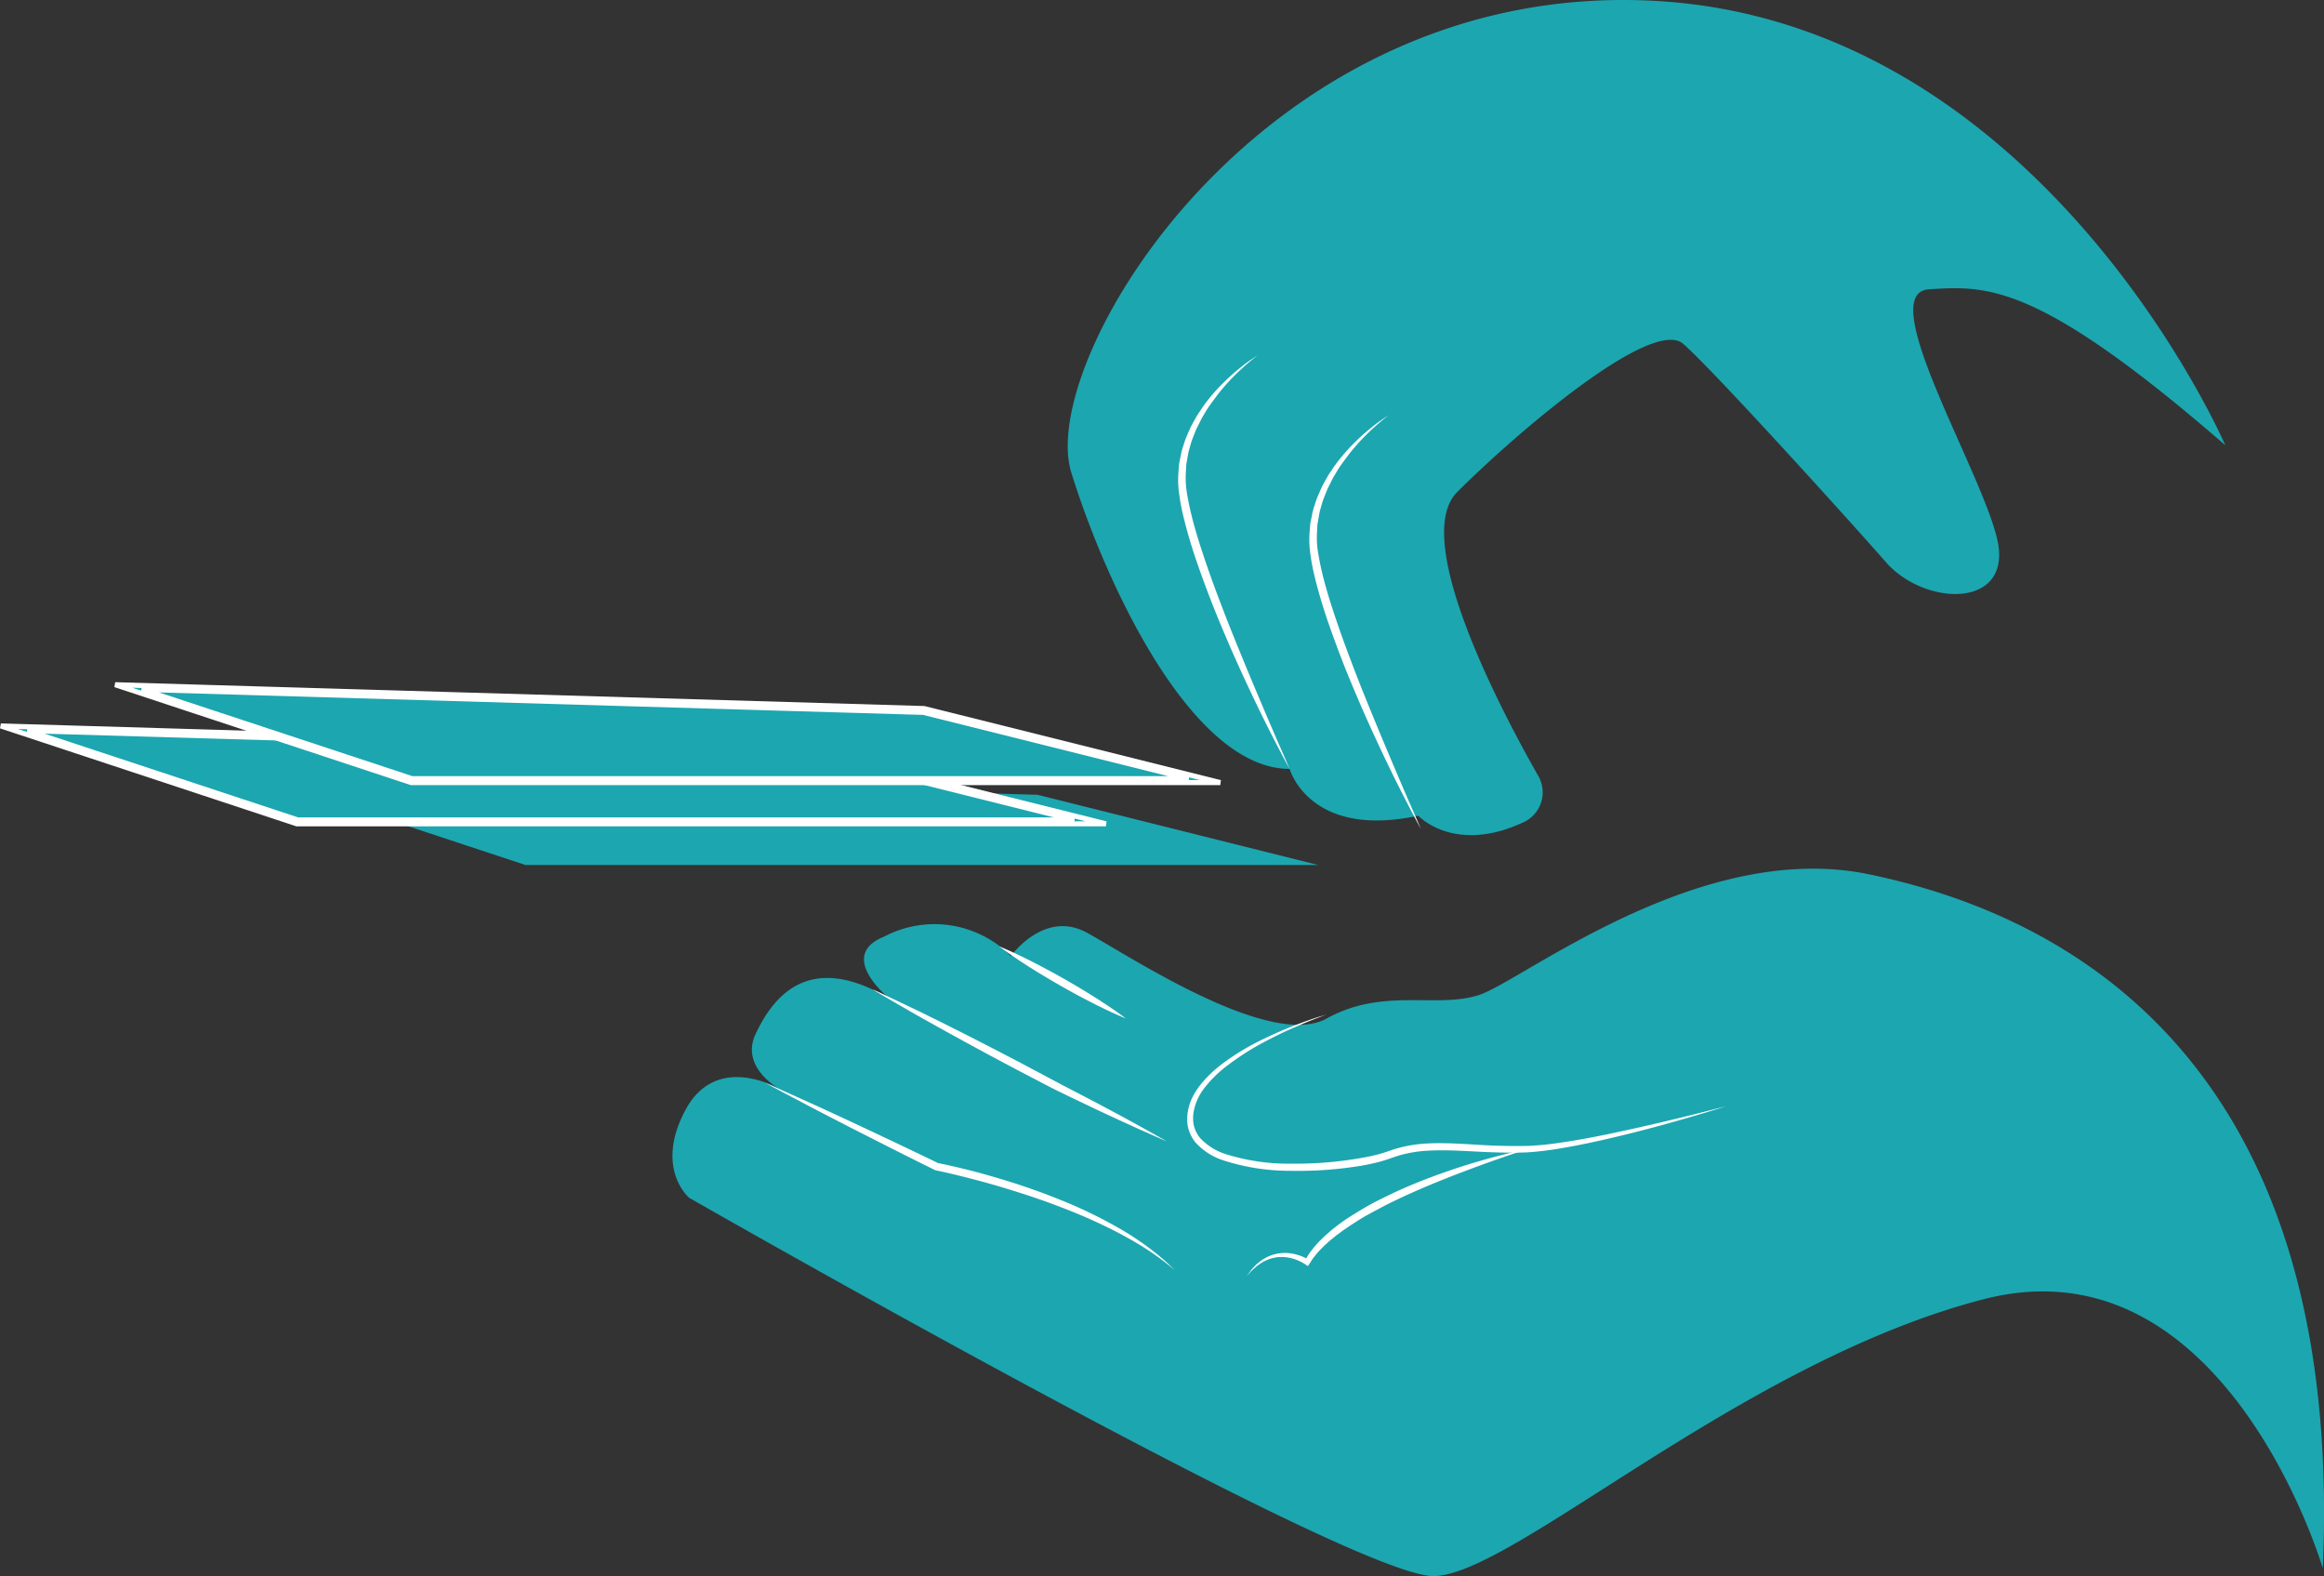 <svg xmlns="http://www.w3.org/2000/svg" width="115.192" height="78.106" viewBox="0 0 115.192 78.106">
  <rect x="0" y="0" width="115.192" height="78.106" fill="#333333" stroke="none"/>
  <g id="Group_140" data-name="Group 140" transform="translate(-85.491 -55.814)">
    <path id="Path_145" data-name="Path 145" d="M339.6,313.249s-4.831-16.425-16.812-13.334-23.318,13.658-27.247,13.72c-4.058.064-36.909-18.744-36.909-18.744s-1.739-1.449-.193-4.348,4.638-1.063,4.638-1.063-1.932-1.063-1.159-2.705,2.512-4.251,6.667-1.739c0,0-2.705-2.126-.29-3.092a5.331,5.331,0,0,1,6.28.966s1.643-2.319,3.768-1.159,9.082,5.8,11.884,4.251,5.411-.483,7.536-1.159,10.918-7.73,19.324-5.99S340.757,286.872,339.6,313.249Z" transform="translate(-138.977 -179.716)" fill="#1ca6b0"/>
    <path id="Path_146" data-name="Path 146" d="M396.768,316s-.549.183-1.476.582c-.463.2-1.02.456-1.638.788a13,13,0,0,0-1.963,1.278,5.89,5.89,0,0,0-.935.934,2.7,2.7,0,0,0-.579,1.235,1.814,1.814,0,0,0-.026.348v.044c0,.006,0-.015,0,0l0,.012,0,.023.011.094a.919.919,0,0,0,.03.181,1.576,1.576,0,0,0,.314.609,2.974,2.974,0,0,0,1.265.789,10.4,10.4,0,0,0,3.232.472,18.888,18.888,0,0,0,3.4-.269c.281-.048.56-.1.833-.171.137-.033.271-.072.4-.114l.407-.138a6.643,6.643,0,0,1,1.733-.31c1.16-.055,2.276.073,3.352.108.536.022,1.071.021,1.578.015a14.84,14.84,0,0,0,1.507-.141c.977-.138,1.9-.315,2.743-.494s1.62-.353,2.3-.513,1.281-.306,1.771-.429l1.539-.39s-.549.179-1.52.463-2.359.684-4.048,1.082c-.844.2-1.764.4-2.749.561a15.224,15.224,0,0,1-1.528.179c-.535.023-1.064.019-1.61,0-1.087-.028-2.205-.145-3.319-.083a6.28,6.28,0,0,0-1.633.3l-.409.142c-.142.047-.285.089-.428.125-.286.075-.573.133-.861.183a19.267,19.267,0,0,1-3.468.248,10.716,10.716,0,0,1-3.341-.517,3.174,3.174,0,0,1-1.394-.9,1.849,1.849,0,0,1-.365-.764,1.062,1.062,0,0,1-.027-.194l-.009-.094,0-.024v-.012c0,.007,0-.022,0-.024l0-.05a2.1,2.1,0,0,1,.039-.4,2.65,2.65,0,0,1,.252-.729,3.907,3.907,0,0,1,.41-.612,6.112,6.112,0,0,1,.994-.95,11.762,11.762,0,0,1,2.032-1.236c.635-.311,1.2-.548,1.675-.73s.849-.308,1.107-.391Z" transform="translate(-245.521 -209.908)" fill="#fff"/>
    <path id="Path_147" data-name="Path 147" d="M419.023,350.5c-.495.165-.989.328-1.479.5s-.98.349-1.465.533c-.972.365-1.936.748-2.879,1.175-.237.1-.471.214-.7.324s-.465.225-.692.347-.456.241-.681.365-.446.256-.661.4c-.109.068-.217.137-.322.211s-.215.139-.316.218-.207.15-.307.229l-.3.242-.28.257c-.09.089-.175.181-.264.272s-.16.193-.241.29-.139.207-.21.31l-.086.126-.114-.08a1.753,1.753,0,0,0-.166-.1c-.059-.032-.119-.062-.182-.089a2.374,2.374,0,0,0-.384-.13l-.2-.037-.2-.017-.2.006c-.068,0-.134.019-.2.028a1.149,1.149,0,0,0-.2.051.934.934,0,0,0-.193.072c-.062.03-.126.057-.188.09l-.175.115a.993.993,0,0,0-.167.128l-.161.138c-.053.047-.1.1-.147.153l-.146.157.127-.173c.043-.057.083-.118.13-.172l.15-.156a1.044,1.044,0,0,1,.16-.146l.172-.135c.061-.04.126-.074.19-.112a1.02,1.02,0,0,1,.2-.095,1.269,1.269,0,0,1,.21-.074c.072-.016.145-.039.218-.05l.224-.024.225,0c.074.007.149.018.223.027a2.6,2.6,0,0,1,.434.117,2.1,2.1,0,0,1,.208.087,1.939,1.939,0,0,1,.2.113l-.2.045c.07-.115.137-.234.212-.346s.158-.219.243-.323.175-.2.268-.3l.287-.279.3-.261c.1-.085.208-.164.312-.246.211-.159.427-.313.651-.453s.448-.278.675-.412.458-.259.693-.376.471-.233.707-.346.476-.219.717-.323c.963-.413,1.948-.767,2.943-1.082.5-.153,1-.3,1.505-.431S418.511,350.6,419.023,350.5Z" transform="translate(-257.824 -237.741)" fill="#fff"/>
    <path id="Path_148" data-name="Path 148" d="M281.61,333.5c.725.313,1.441.643,2.161.966s1.434.657,2.15.989l2.14,1.009c.712.34,1.425.677,2.133,1.023l-.047-.015c.539.106,1.066.231,1.594.363s1.05.283,1.571.438q1.562.468,3.076,1.087a22.881,22.881,0,0,1,2.927,1.443c.236.136.465.284.691.435l.337.23.329.242c.111.079.215.167.322.251s.212.169.313.26c.208.175.4.368.592.557-.208-.174-.415-.347-.634-.507-.106-.084-.216-.162-.327-.239s-.219-.157-.334-.228l-.34-.219-.347-.207c-.234-.134-.468-.267-.706-.393a26.2,26.2,0,0,0-2.945-1.321c-1-.39-2.03-.721-3.062-1.03q-.775-.228-1.559-.426c-.521-.134-1.047-.261-1.57-.368l-.026-.005-.021-.01c-.708-.346-1.413-.7-2.118-1.054L285.8,335.7c-.7-.361-1.4-.719-2.1-1.089S282.3,333.879,281.61,333.5Z" transform="translate(-158.189 -224.026)" fill="#fff"/>
    <path id="Path_149" data-name="Path 149" d="M309.11,309.5s.235.1.642.3.989.463,1.68.8,1.5.736,2.355,1.172l1.321.676,1.358.707,1.352.719.659.352.651.336c.855.442,1.649.863,2.326,1.229s1.237.682,1.631.9.614.349.614.349-.237-.1-.648-.282-1-.441-1.7-.766-1.512-.7-2.379-1.123l-.66-.319c-.23-.111-.446-.226-.672-.343l-1.358-.708-1.352-.719-1.3-.706c-.845-.46-1.63-.9-2.3-1.277s-1.222-.707-1.612-.931S309.11,309.5,309.11,309.5Z" transform="translate(-180.375 -204.664)" fill="#fff"/>
    <path id="Path_150" data-name="Path 150" d="M341.61,298.5s.425.167,1.036.463c.307.146.66.323,1.035.521.186.1.382.2.575.308l.589.328.583.339c.193.11.378.228.559.337.361.221.695.435.977.624.566.375.926.655.926.655s-.425-.167-1.036-.462c-.307-.146-.66-.323-1.035-.521-.186-.1-.382-.2-.575-.309l-.589-.328-.582-.339c-.193-.111-.378-.228-.559-.337-.361-.221-.695-.435-.977-.624C341.971,298.78,341.61,298.5,341.61,298.5Z" transform="translate(-206.595 -195.789)" fill="#fff"/>
    <path id="Path_151" data-name="Path 151" d="M416.572,77.879s-9.082-21.063-28.406-22.029-30.532,17.778-28.793,23.382,5.991,14.686,10.822,14.686c0,0,.966,3.478,6.377,2.319,0,0,1.79,1.939,5.24.313a1.628,1.628,0,0,0,.711-2.278C380.617,90.924,376.2,82.5,378.5,80.2c2.9-2.9,9.662-8.7,11.208-7.343s8.479,9.028,10.049,10.822c1.8,2.061,5.8,2.319,5.6-.58s-6.377-12.754-3.478-12.947S407.3,69.827,416.572,77.879Z" transform="translate(-220.782)" fill="#1ca6b0"/>
    <path id="Path_152" data-name="Path 152" d="M426.7,182.817s-.175-.312-.464-.866-.7-1.348-1.165-2.314-.993-2.1-1.52-3.335c-.263-.617-.53-1.257-.783-1.915s-.5-1.33-.731-2.011-.431-1.371-.6-2.063c-.085-.345-.152-.693-.2-1.042a4.941,4.941,0,0,1-.055-1.055q.019-.25.037-.5l.1-.5a3.3,3.3,0,0,1,.134-.475,3.633,3.633,0,0,1,.162-.45l.187-.425c.071-.135.144-.265.216-.394a3.64,3.64,0,0,1,.228-.368c.08-.117.152-.236.235-.343a9.18,9.18,0,0,1,.97-1.112,10.7,10.7,0,0,1,.849-.75c.244-.2.449-.335.588-.428s.217-.139.217-.139a9.484,9.484,0,0,0-.753.628,10.557,10.557,0,0,0-.79.795c-.142.163-.295.335-.44.528s-.3.4-.447.613c-.075.109-.14.227-.212.344a3.453,3.453,0,0,0-.2.365l-.193.386-.164.412a3.368,3.368,0,0,0-.139.432,3.051,3.051,0,0,0-.11.448l-.08.458q-.013.246-.026.5a4.578,4.578,0,0,0,.072.976c.056.332.126.668.209,1.006.166.675.375,1.353.6,2.026s.464,1.344.712,2,.495,1.3.746,1.919c.5,1.24.982,2.39,1.4,3.376s.769,1.806,1.023,2.377Z" transform="translate(-270.786 -85.935)" fill="#fff"/>
    <path id="Path_153" data-name="Path 153" d="M393.038,167.484s-.175-.312-.464-.866-.7-1.348-1.165-2.315-.993-2.1-1.52-3.335c-.263-.617-.53-1.257-.783-1.915s-.5-1.33-.731-2.011-.431-1.371-.6-2.063c-.085-.345-.152-.693-.2-1.042a4.93,4.93,0,0,1-.054-1.055l.036-.5.1-.5a3.323,3.323,0,0,1,.134-.475,3.648,3.648,0,0,1,.162-.449l.187-.425c.071-.134.144-.265.216-.394a3.629,3.629,0,0,1,.228-.368c.08-.117.152-.236.235-.344a9.172,9.172,0,0,1,.97-1.112,10.676,10.676,0,0,1,.849-.75c.244-.2.449-.335.588-.428s.217-.138.217-.138a9.439,9.439,0,0,0-.753.628,10.6,10.6,0,0,0-.79.795c-.142.163-.295.335-.439.528s-.3.4-.448.613c-.075.109-.139.227-.212.344a3.486,3.486,0,0,0-.2.365l-.193.386-.164.412a3.416,3.416,0,0,0-.139.432,3.051,3.051,0,0,0-.11.448l-.08.458-.026.5a4.605,4.605,0,0,0,.072.976c.056.332.126.668.209,1.005.165.675.375,1.353.6,2.026s.463,1.344.712,2,.495,1.3.746,1.919c.5,1.24.982,2.39,1.4,3.376s.769,1.806,1.023,2.377Z" transform="translate(-243.626 -73.565)" fill="#fff"/>
    <path id="Path_154" data-name="Path 154" d="M200.778,258.3H161.486l-14.042-4.638,39.421,1.159Z" transform="translate(-49.949 -159.62)" fill="#1ca6b0"/>
    <g id="Group_138" data-name="Group 138" transform="translate(85.53 91.789)">
      <path id="Path_155" data-name="Path 155" d="M142.277,247.221H102.985l-14.042-4.638,39.421,1.159Z" transform="translate(-88.283 -242.467)" fill="#1ca6b0" stroke="#fff" stroke-width="0.25"/>
      <path id="Path_156" data-name="Path 156" d="M140.309,246.833l-40.108,0L85.53,241.983l40.1,1.182Zm-40.062-.193h38.492L125.6,243.355l-38.749-1.14Z" transform="translate(-85.53 -241.983)" fill="#1ca6b0" stroke="#fff" stroke-width="0.25"/>
    </g>
    <g id="Group_139" data-name="Group 139" transform="translate(91.198 89.744)">
      <path id="Path_157" data-name="Path 157" d="M171.61,236.638H132.318L118.275,232l39.421,1.159Z" transform="translate(-117.616 -231.884)" fill="#1ca6b0" stroke="#fff" stroke-width="0.25"/>
      <path id="Path_158" data-name="Path 158" d="M169.641,236.25l-40.108,0L114.862,231.4l40.1,1.182Zm-40.062-.193h38.492l-13.142-3.285-38.749-1.14Z" transform="translate(-114.862 -231.399)" fill="#1ca6b0" stroke="#fff" stroke-width="0.25"/>
    </g>
  </g>
</svg>
